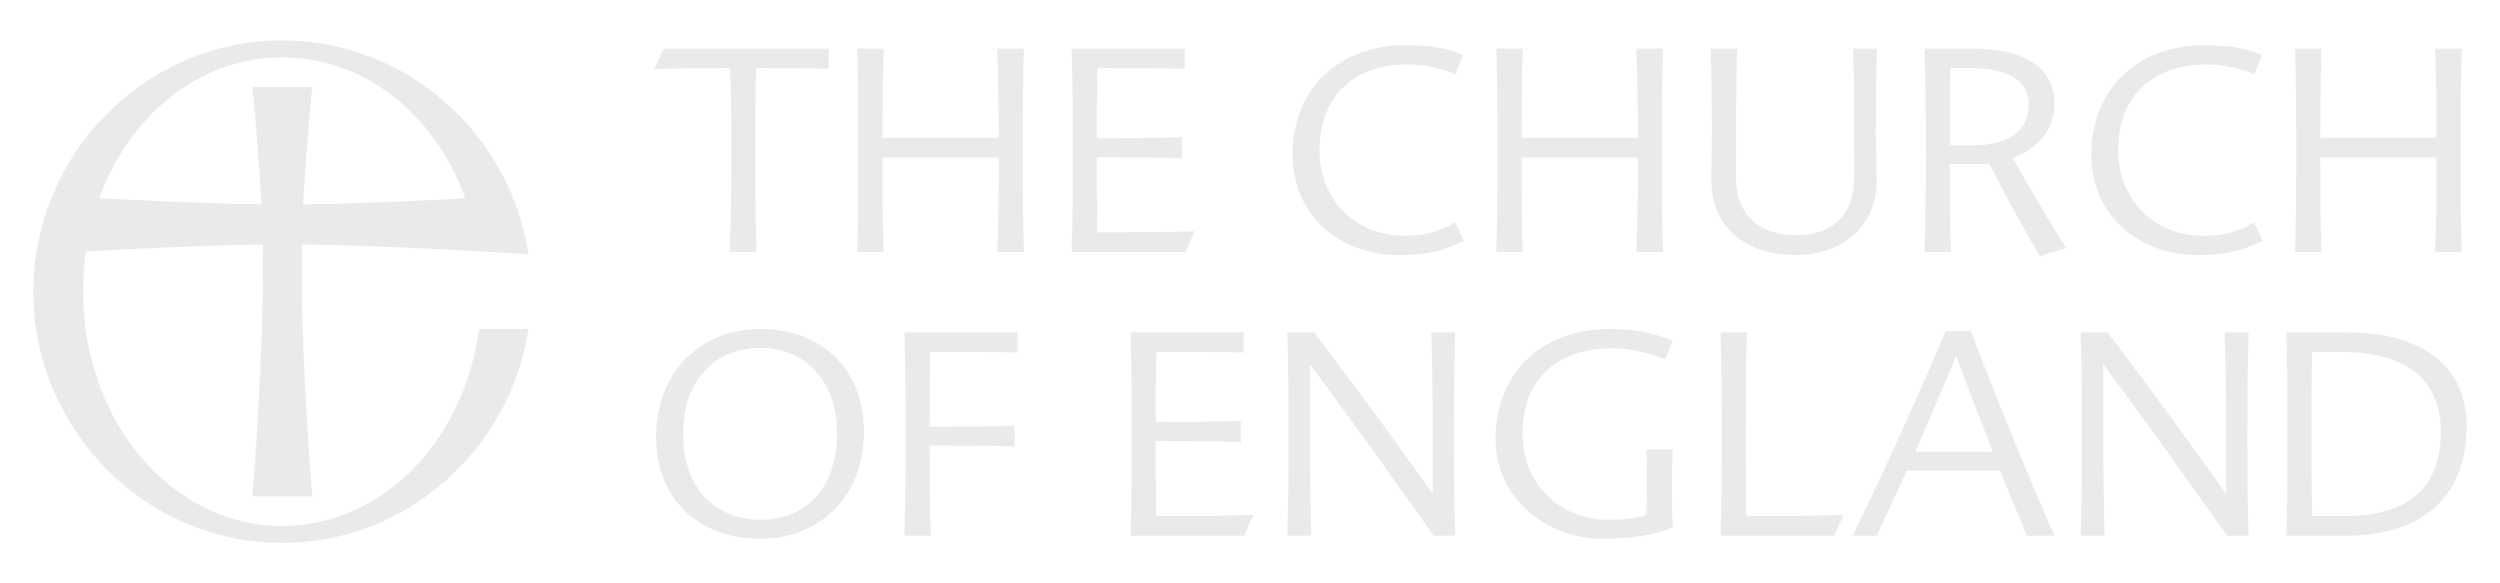 <?xml version="1.0" encoding="UTF-8" standalone="no"?>
<!-- Created with Inkscape (http://www.inkscape.org/) -->

<svg
   xmlns:dc="http://purl.org/dc/elements/1.1/"
   xmlns:cc="http://creativecommons.org/ns#"
   xmlns:rdf="http://www.w3.org/1999/02/22-rdf-syntax-ns#"
   xmlns:svg="http://www.w3.org/2000/svg"
   xmlns="http://www.w3.org/2000/svg"
   xmlns:sodipodi="http://sodipodi.sourceforge.net/DTD/sodipodi-0.dtd"
   xmlns:inkscape="http://www.inkscape.org/namespaces/inkscape"
   width="150"
   height="35"
   id="svg3414"
   version="1.1"
   inkscape:version="0.91 r13725"
   sodipodi:docname="churchofengland-logo.svg"
   inkscape:export-filename="/home/db9052/church/web-new/churchofengland-logo.png"
   inkscape:export-xdpi="90"
   inkscape:export-ydpi="90">
  <defs
     id="defs3416" />
  <sodipodi:namedview
     id="base"
     pagecolor="#ffffff"
     bordercolor="#666666"
     borderopacity="1.0"
     inkscape:pageopacity="0.0"
     inkscape:pageshadow="2"
     inkscape:zoom="3.959798"
     inkscape:cx="88.359668"
     inkscape:cy="15.901777"
     inkscape:document-units="px"
     inkscape:current-layer="layer1"
     showgrid="false"
     units="mm"
     fit-margin-top="2"
     fit-margin-left="2"
     fit-margin-right="2"
     fit-margin-bottom="2"
     inkscape:window-width="3200"
     inkscape:window-height="1671"
     inkscape:window-x="0"
     inkscape:window-y="55"
     inkscape:window-maximized="1" />
  <g
     inkscape:label="Layer 1"
     inkscape:groupmode="layer"
     id="layer1"
     transform="translate(130.463,-432.875)">
    <path
       inkscape:connector-curvature="0"
       d="m 6.716,465.014 c 0.068,-2.263 0.068,-3.59 0.068,-5.886 0,-2.484 0,-3.879 -0.068,-6.312 l 3.59,0 c 4.389,0 7.23,1.871 7.23,5.665 0,4.066 -2.552,6.533 -7.196,6.533 l -3.624,0 z m 1.514,-6.227 c 0,1.769 0,3.488 0.034,5.036 0.272,0.017 1.31,0.017 1.939,0.017 3.794,0 5.784,-1.65 5.784,-5.07 0,-3.215 -2.212,-4.781 -6.005,-4.781 l -1.718,0 c -0.034,1.225 -0.034,2.926 -0.034,4.797 m -5.209,-5.971 1.429,0 c -0.068,2.45 -0.068,3.828 -0.068,6.312 0,2.297 0,3.624 0.068,5.886 l -1.293,0 c -2.671,-3.777 -5.495,-7.707 -7.435,-10.293 0,4.815 0.017,7.077 0.085,10.293 l -1.429,0 c 0.068,-2.263 0.068,-3.59 0.068,-5.886 0,-2.484 0,-3.879 -0.068,-6.312 l 1.616,0 c 2.841,3.76 5.495,7.383 7.111,9.697 0,-4.457 0,-6.72 -0.085,-9.697 m -22.328,12.198 c 1.497,-2.994 4.015,-8.557 5.597,-12.283 l 1.497,0 c 1.327,3.505 3.266,8.319 5.019,12.283 l -1.65,0 c -0.527,-1.242 -1.072,-2.586 -1.616,-3.896 l -5.597,0 c -0.629,1.361 -1.242,2.705 -1.803,3.896 l -1.446,0 z m 3.76,-5.036 4.661,0 c -0.817,-2.042 -1.565,-4.066 -2.212,-5.75 -0.664,1.65 -1.565,3.709 -2.45,5.75 m -10.133,3.862 c 1.837,0 4.576,-0.017 5.835,-0.068 l -0.561,1.242 -6.822,0 c 0.068,-2.263 0.068,-3.59 0.068,-5.886 0,-2.484 0,-3.879 -0.068,-6.312 l 1.582,0 c -0.068,2.433 -0.068,3.828 -0.068,6.312 0,1.854 0,3.079 0.034,4.712 m -4.415,0.68 c -1.242,0.493 -2.552,0.681 -4.253,0.681 -3.266,0 -6.38,-2.416 -6.38,-5.955 0,-3.913 2.654,-6.635 6.907,-6.635 1.514,0 2.705,0.289 3.726,0.715 l -0.459,1.123 c -0.885,-0.374 -2.076,-0.68 -3.13,-0.68 -3.573,0 -5.427,2.076 -5.427,5.138 0,3.199 2.45,5.155 5.087,5.155 1.02,0 1.769,-0.085 2.331,-0.289 0.051,-0.664 0.051,-1.157 0.051,-1.923 0,-0.884 0,-1.361 -0.051,-2.007 l 1.599,0 c -0.034,0.664 -0.051,1.48 -0.051,2.229 0,0.8 0,1.582 0.051,2.45 m -14.485,-11.705 1.429,0 c -0.068,2.45 -0.068,3.828 -0.068,6.312 0,2.297 0,3.624 0.068,5.886 l -1.293,0 c -2.671,-3.777 -5.495,-7.707 -7.435,-10.293 0,4.815 0.017,7.077 0.085,10.293 l -1.429,0 c 0.068,-2.263 0.068,-3.59 0.068,-5.886 0,-2.484 0,-3.879 -0.068,-6.312 l 1.616,0 c 2.841,3.76 5.495,7.383 7.111,9.697 0,-4.457 0,-6.72 -0.085,-9.697 m -16.503,1.174 c -0.034,1.429 -0.034,2.722 -0.034,4.202 1.735,0 3.93,-0.017 5.104,-0.068 l 0,1.276 c -1.191,-0.051 -3.402,-0.068 -5.104,-0.068 0,1.667 0,3.028 0.034,4.508 1.82,0 4.542,-0.017 5.835,-0.068 l -0.561,1.242 -6.822,0 c 0.068,-2.263 0.068,-3.59 0.068,-5.886 0,-2.484 0,-3.879 -0.068,-6.312 l 6.788,0 0,1.208 c -1.038,-0.034 -3.351,-0.034 -5.24,-0.034 m -15.115,-1.174 6.788,0 0,1.208 c -1.038,-0.034 -3.351,-0.034 -5.24,-0.034 -0.034,1.429 -0.034,2.977 -0.034,4.491 1.735,0 3.93,-0.017 5.104,-0.068 l 0,1.259 c -1.123,-0.068 -3.386,-0.068 -5.104,-0.068 0,2.127 0,3.215 0.068,5.41 l -1.582,0 c 0.068,-2.263 0.068,-3.59 0.068,-5.886 0,-2.484 0,-3.879 -0.068,-6.312 m -8.653,-0.204 c 3.624,0 6.227,2.365 6.227,6.142 0,4.117 -2.858,6.448 -6.227,6.448 -3.624,0 -6.244,-2.331 -6.244,-6.108 0,-4.117 2.892,-6.482 6.244,-6.482 m 0,1.14 c -2.705,0 -4.627,1.923 -4.627,5.155 0,3.317 1.99,5.155 4.627,5.155 2.705,0 4.61,-1.889 4.61,-5.155 0,-3.283 -1.974,-5.155 -4.61,-5.155 m 93.607,-12.616 6.975,0 c 0,-1.923 -0.017,-3.232 -0.085,-5.342 l 1.599,0 c -0.068,2.433 -0.068,3.828 -0.068,6.312 0,2.297 0,3.624 0.068,5.886 l -1.599,0 c 0.085,-2.195 0.085,-3.505 0.085,-5.665 l -6.975,0 c 0,2.161 0,3.471 0.068,5.665 l -1.582,0 c 0.068,-2.263 0.068,-3.59 0.068,-5.886 0,-2.484 0,-3.879 -0.068,-6.312 l 1.582,0 c -0.051,2.11 -0.068,3.42 -0.068,5.342 m -13.739,1.038 c 0,-4.168 3.011,-6.584 6.703,-6.584 1.633,0 2.518,0.17 3.539,0.578 l -0.476,1.157 c -0.851,-0.374 -1.871,-0.578 -2.926,-0.578 -3.045,0 -5.223,1.803 -5.223,5.138 0,3.011 2.178,5.138 5.104,5.138 1.242,0 2.076,-0.238 3.046,-0.8 L 5.295,447.328 c -1.242,0.613 -2.297,0.851 -3.896,0.851 -3.573,0 -6.38,-2.416 -6.38,-6.006 m -8.426,5.818 -1.582,0 c 0.068,-2.263 0.068,-3.59 0.068,-5.886 0,-2.484 0,-3.896 -0.068,-6.312 l 2.892,0 c 3.096,0 4.9,1.14 4.9,3.284 0,1.633 -1.038,2.756 -2.501,3.266 0.833,1.514 2.28,3.998 3.215,5.41 l -1.582,0.493 c -0.953,-1.599 -2.161,-3.794 -3.028,-5.529 -0.817,0.017 -1.616,0.017 -2.382,0 0,1.922 0.017,3.845 0.068,5.274 m -0.034,-11.024 c -0.034,1.089 -0.034,3.385 -0.034,4.61 0.289,0.017 0.732,0.017 1.344,0.017 2.195,0 3.386,-0.851 3.386,-2.45 0,-1.446 -1.259,-2.177 -3.42,-2.177 l -1.276,0 z m -12.795,-1.174 c -0.068,2.433 -0.068,5.24 -0.068,7.724 0,2.467 1.65,3.471 3.573,3.471 1.905,0 3.522,-0.902 3.522,-3.471 0,-2.484 0,-5.291 -0.068,-7.724 l 1.429,0 c -0.051,1.633 -0.068,3.488 -0.068,5.036 0,0.953 0.051,1.957 0.051,2.841 0,2.892 -2.127,4.508 -4.934,4.508 -2.654,0 -4.985,-1.463 -4.985,-4.491 0,-0.97 0.034,-1.854 0.034,-2.858 0,-1.48 -0.017,-3.045 -0.068,-5.036 l 1.582,0 z m -12.934,5.342 6.975,0 c 0,-1.923 -0.017,-3.232 -0.085,-5.342 l 1.599,0 c -0.068,2.433 -0.068,3.828 -0.068,6.312 0,2.297 0,3.624 0.068,5.886 l -1.599,0 c 0.085,-2.195 0.085,-3.505 0.085,-5.665 l -6.975,0 c 0,2.161 0,3.471 0.068,5.665 l -1.582,0 c 0.068,-2.263 0.068,-3.59 0.068,-5.886 0,-2.484 0,-3.879 -0.068,-6.312 l 1.582,0 c -0.051,2.11 -0.068,3.42 -0.068,5.342 m -13.739,1.038 c 0,-4.168 3.011,-6.584 6.703,-6.584 1.633,0 2.518,0.17 3.539,0.578 l -0.476,1.157 c -0.851,-0.374 -1.871,-0.578 -2.926,-0.578 -3.045,0 -5.223,1.803 -5.223,5.138 0,3.011 2.178,5.138 5.104,5.138 1.242,0 2.076,-0.238 3.046,-0.8 l 0.51,1.106 c -1.242,0.613 -2.297,0.851 -3.896,0.851 -3.573,0 -6.38,-2.416 -6.38,-6.006 m -11.71,-5.206 c -0.034,1.429 -0.034,2.722 -0.034,4.202 1.735,0 3.93,-0.017 5.104,-0.068 l 0,1.276 c -1.191,-0.051 -3.403,-0.068 -5.104,-0.068 0,1.667 0,3.028 0.034,4.509 1.82,0 4.542,-0.017 5.835,-0.068 l -0.561,1.242 -6.822,0 c 0.068,-2.263 0.068,-3.59 0.068,-5.886 0,-2.484 0,-3.879 -0.068,-6.312 l 6.788,0 0,1.208 c -1.038,-0.034 -3.352,-0.034 -5.24,-0.034 m -12.9,4.168 6.975,0 c 0,-1.923 -0.017,-3.232 -0.085,-5.342 l 1.599,0 c -0.068,2.433 -0.068,3.828 -0.068,6.312 0,2.297 0,3.624 0.068,5.886 l -1.599,0 c 0.085,-2.195 0.085,-3.505 0.085,-5.665 l -6.975,0 c 0,2.161 0,3.471 0.068,5.665 l -1.582,0 c 0.068,-2.263 0.068,-3.59 0.068,-5.886 0,-2.484 0,-3.879 -0.068,-6.312 l 1.582,0 c -0.051,2.11 -0.068,3.42 -0.068,5.342 m -7.558,6.856 -1.599,0 c 0.085,-2.433 0.085,-3.828 0.085,-6.312 0,-1.871 0,-3.079 -0.068,-4.712 -1.871,0 -3.284,0 -4.543,0.051 l 0.561,-1.225 9.901,0 0,1.208 c -1.021,-0.034 -2.824,-0.034 -4.355,-0.034 -0.051,1.616 -0.051,2.841 -0.051,4.712 0,2.484 0,3.879 0.068,6.312 m -28.448,16.439 c -6.601,0 -11.951,-6.217 -11.951,-14.056 0,-0.822 0.059,-1.627 0.172,-2.41 2.758,-0.157 7.073,-0.373 10.609,-0.42 0.1,6.396 -0.622,15.106 -0.622,15.106 l 3.585,0 c 0,0 -0.722,-8.712 -0.622,-15.108 5.701,0.063 13.601,0.591 13.601,0.591 -1.081,-7.188 -7.283,-12.834 -14.772,-12.834 -8.25,0 -14.939,6.824 -14.939,15.075 0,8.25 6.688,15.075 14.939,15.075 7.489,0 13.691,-5.647 14.772,-12.834 l -2.969,0 c -0.905,6.773 -5.844,11.815 -11.803,11.815 m 0,-28.111 c 4.925,0 9.154,3.401 10.984,8.453 -2.771,0.151 -6.576,0.327 -9.731,0.364 0.167,-3.277 0.54,-7.038 0.54,-7.038 l -3.585,0 c 0,0 0.372,3.76 0.54,7.036 -3.193,-0.044 -7.004,-0.224 -9.727,-0.374 1.832,-5.046 6.058,-8.442 10.98,-8.442"
       style="fill:#eaeaea;fill-opacity:1;fill-rule:nonzero;stroke:none"
       id="path3096" />
  </g>
</svg>

